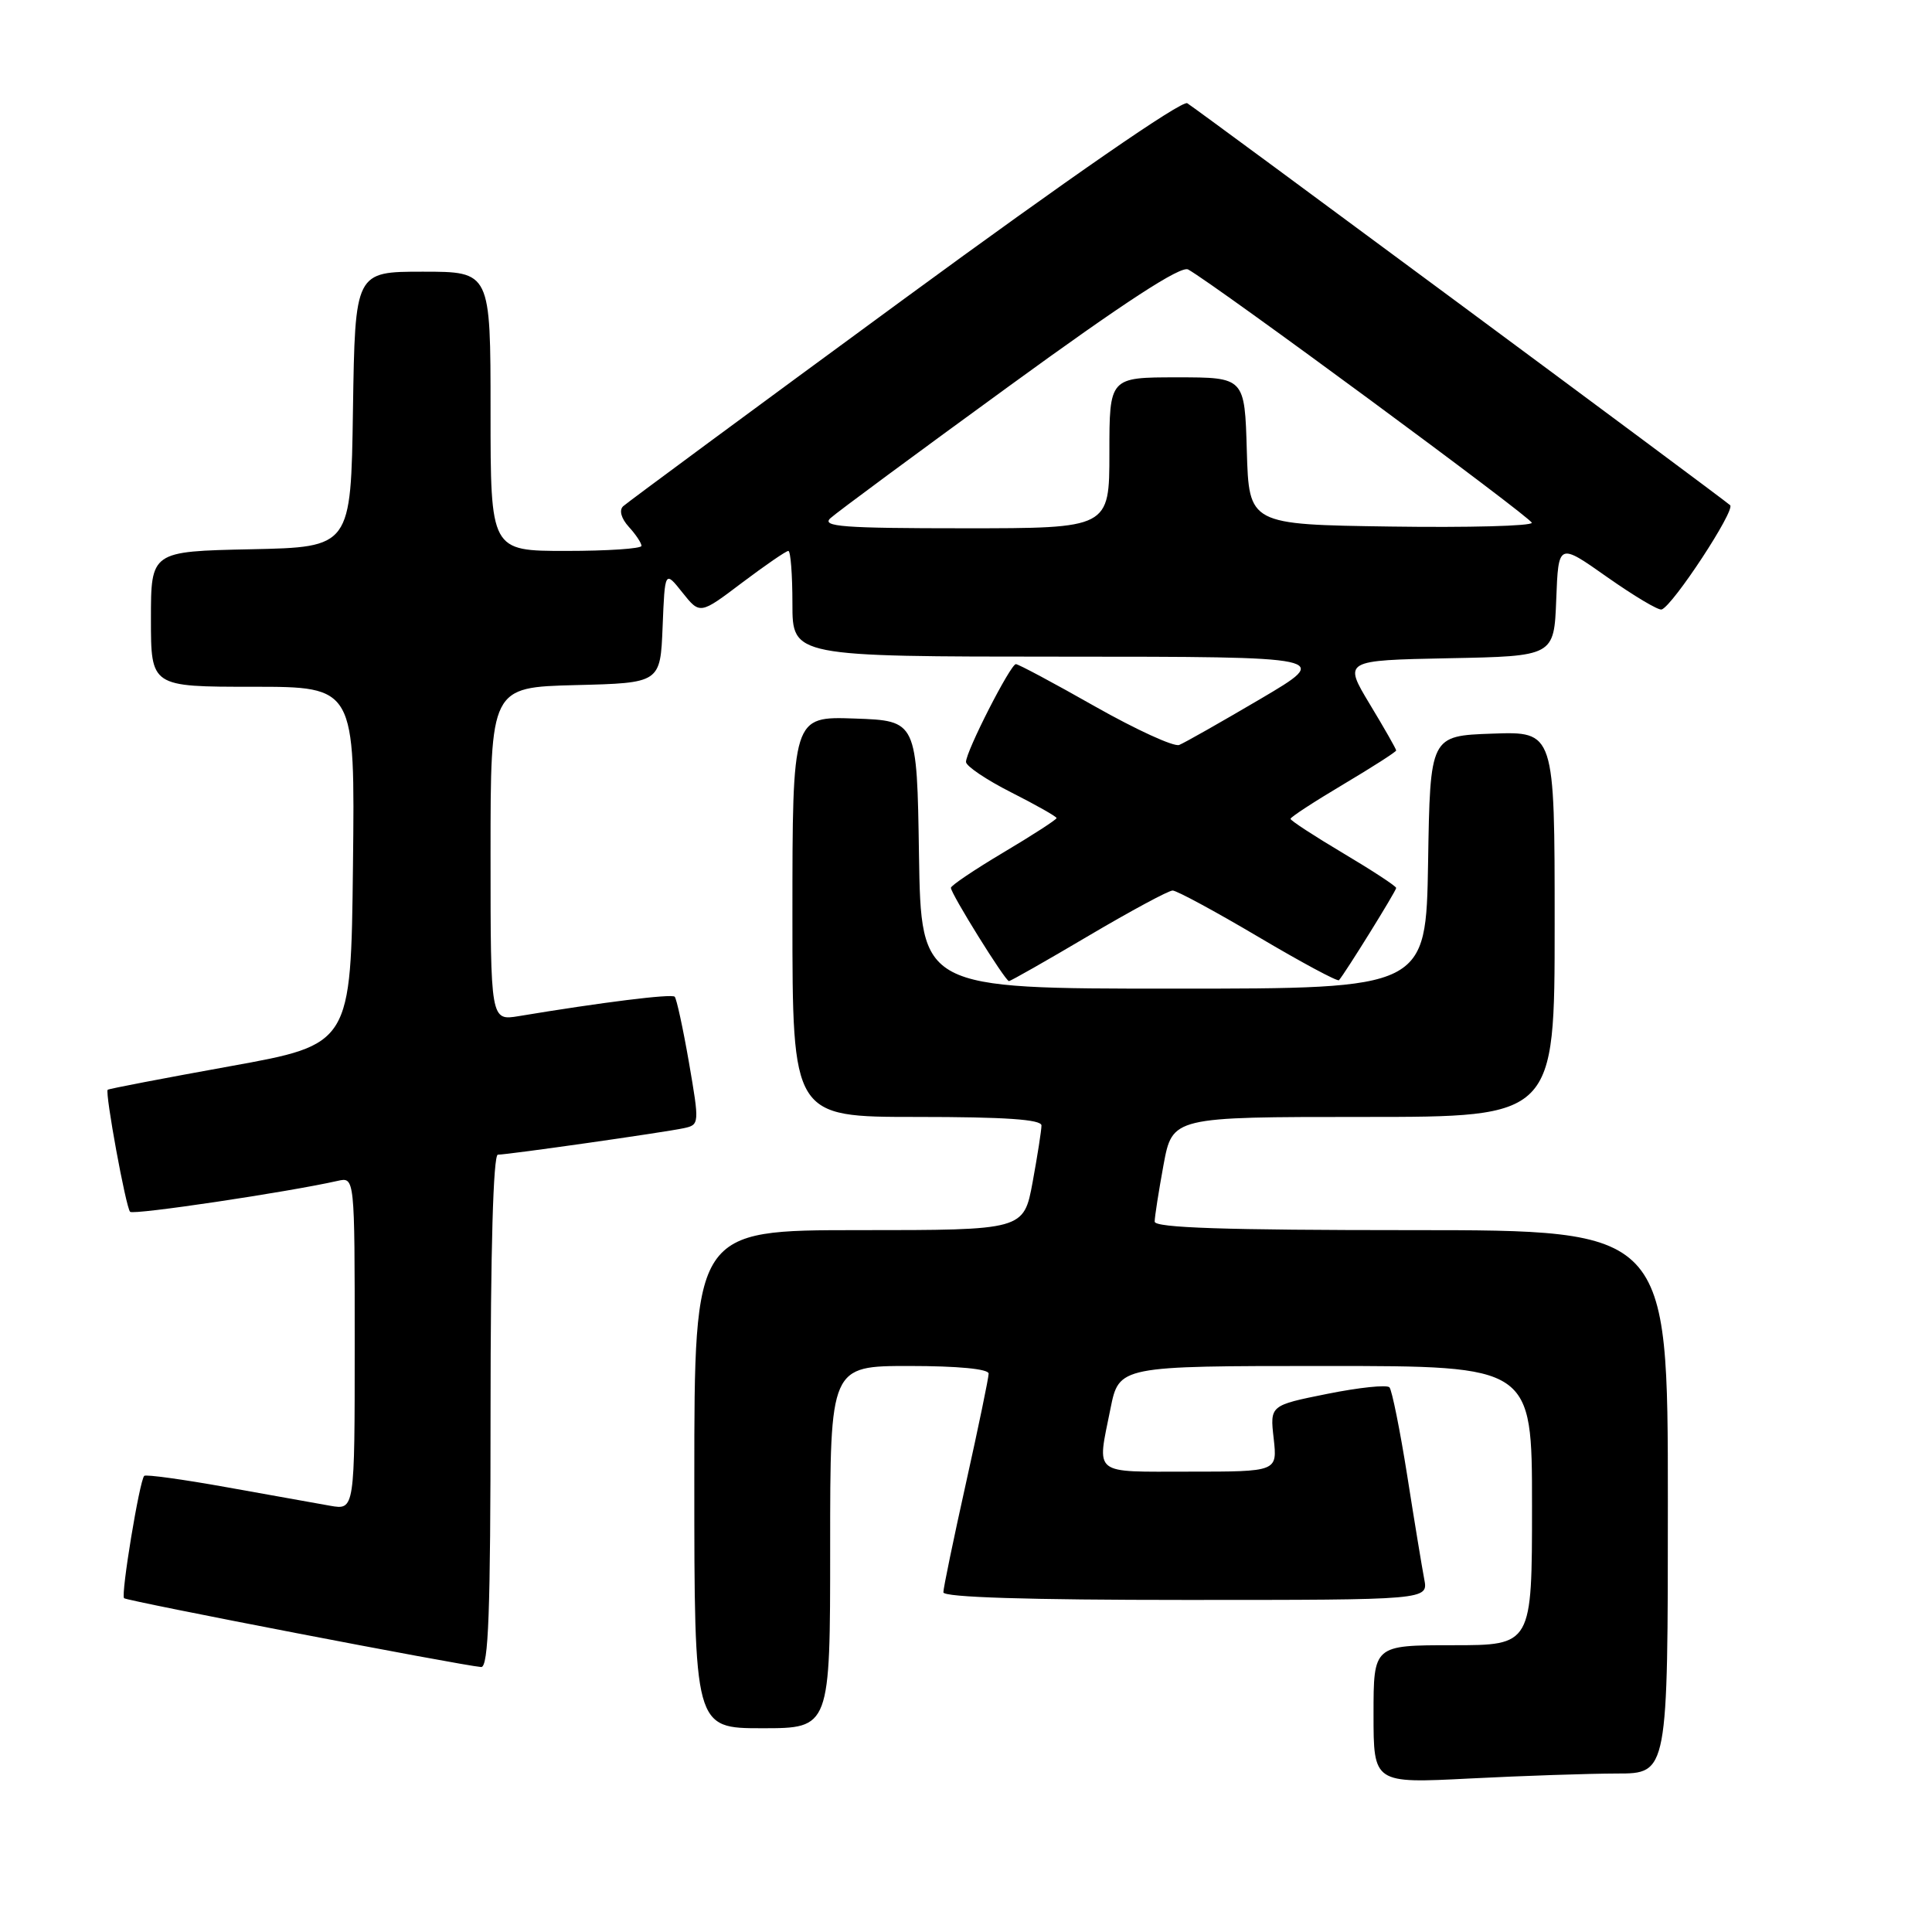 <?xml version="1.0" encoding="UTF-8" standalone="no"?>
<!DOCTYPE svg PUBLIC "-//W3C//DTD SVG 1.1//EN" "http://www.w3.org/Graphics/SVG/1.1/DTD/svg11.dtd" >
<svg xmlns="http://www.w3.org/2000/svg" xmlns:xlink="http://www.w3.org/1999/xlink" version="1.1" viewBox="0 0 256 256">
 <g >
 <path fill="currentColor"
d=" M 214.25 235.00 C 221.00 235.00 221.00 235.00 221.00 199.00 C 221.00 163.00 221.00 163.00 187.00 163.00 C 162.31 163.00 153.00 162.69 153.00 161.87 C 153.00 161.24 153.53 157.87 154.17 154.37 C 155.35 148.00 155.35 148.00 180.67 148.00 C 206.00 148.00 206.00 148.00 206.00 122.46 C 206.00 96.92 206.00 96.92 197.75 97.21 C 189.50 97.50 189.50 97.50 189.23 114.25 C 188.95 131.00 188.95 131.00 155.50 131.00 C 122.05 131.00 122.05 131.00 121.77 113.25 C 121.50 95.50 121.50 95.50 113.25 95.21 C 105.00 94.92 105.00 94.92 105.00 121.46 C 105.00 148.00 105.00 148.00 121.50 148.00 C 133.14 148.00 138.00 148.33 138.00 149.13 C 138.00 149.76 137.47 153.13 136.83 156.63 C 135.65 163.00 135.65 163.00 113.83 163.00 C 92.00 163.00 92.00 163.00 92.00 196.00 C 92.00 229.00 92.00 229.00 101.00 229.00 C 110.00 229.00 110.00 229.00 110.00 205.00 C 110.00 181.00 110.00 181.00 120.50 181.00 C 126.88 181.00 131.00 181.39 131.00 182.01 C 131.00 182.56 129.65 189.08 128.00 196.50 C 126.35 203.92 125.00 210.44 125.00 210.99 C 125.00 211.65 136.22 212.00 157.12 212.00 C 189.25 212.00 189.25 212.00 188.72 209.25 C 188.43 207.74 187.41 201.55 186.46 195.50 C 185.50 189.45 184.44 184.20 184.11 183.83 C 183.77 183.46 180.07 183.85 175.89 184.69 C 168.27 186.22 168.27 186.22 168.77 190.61 C 169.26 195.00 169.26 195.00 157.63 195.00 C 144.60 195.00 145.35 195.60 147.14 186.67 C 148.28 181.00 148.28 181.00 175.64 181.00 C 203.00 181.00 203.00 181.00 203.00 199.50 C 203.00 218.00 203.00 218.00 192.50 218.00 C 182.00 218.00 182.00 218.00 182.00 227.15 C 182.00 236.31 182.00 236.31 194.75 235.66 C 201.76 235.30 210.54 235.01 214.25 235.00 Z  M 65.00 187.00 C 65.00 165.71 65.36 153.00 65.97 153.00 C 67.30 153.00 88.00 150.05 90.61 149.49 C 92.68 149.04 92.69 148.92 91.29 140.78 C 90.50 136.24 89.65 132.32 89.40 132.07 C 88.99 131.66 79.69 132.82 68.75 134.64 C 65.00 135.26 65.00 135.26 65.00 113.16 C 65.00 91.07 65.00 91.07 76.25 90.78 C 87.50 90.50 87.50 90.50 87.80 83.04 C 88.10 75.59 88.10 75.59 90.42 78.51 C 92.75 81.43 92.75 81.43 98.33 77.21 C 101.40 74.90 104.16 73.00 104.46 73.00 C 104.76 73.00 105.00 76.15 105.00 80.00 C 105.00 87.00 105.00 87.00 140.75 87.01 C 176.50 87.02 176.50 87.02 167.00 92.62 C 161.78 95.69 156.94 98.44 156.25 98.71 C 155.56 98.99 150.55 96.69 145.10 93.61 C 139.66 90.52 134.94 88.00 134.61 88.00 C 133.90 88.00 128.00 99.55 128.00 100.96 C 128.00 101.51 130.70 103.33 134.00 105.00 C 137.30 106.67 140.00 108.20 140.00 108.40 C 140.00 108.60 136.85 110.64 133.00 112.93 C 129.15 115.22 126.00 117.34 126.00 117.64 C 126.00 118.43 133.20 130.00 133.69 130.00 C 133.91 130.00 138.66 127.30 144.24 124.00 C 149.83 120.70 154.84 118.00 155.38 118.00 C 155.92 118.00 161.02 120.76 166.72 124.13 C 172.41 127.50 177.23 130.09 177.42 129.88 C 178.21 129.00 185.00 118.06 185.00 117.66 C 185.00 117.42 181.85 115.36 178.00 113.07 C 174.15 110.78 171.00 108.73 171.00 108.50 C 171.00 108.27 174.15 106.22 178.00 103.93 C 181.85 101.64 185.00 99.62 185.00 99.44 C 185.00 99.25 183.43 96.49 181.50 93.30 C 178.01 87.50 178.01 87.50 191.96 87.22 C 205.92 86.95 205.92 86.95 206.21 79.43 C 206.50 71.91 206.50 71.91 212.96 76.47 C 216.52 78.97 219.76 80.91 220.18 80.76 C 221.68 80.24 229.98 67.59 229.25 66.94 C 228.06 65.88 158.63 14.48 157.32 13.68 C 156.61 13.25 141.57 23.65 119.82 39.59 C 99.84 54.23 83.08 66.61 82.57 67.08 C 82.01 67.61 82.31 68.69 83.32 69.81 C 84.25 70.82 85.00 71.96 85.00 72.33 C 85.00 72.70 80.50 73.00 75.00 73.00 C 65.00 73.00 65.00 73.00 65.00 54.50 C 65.00 36.00 65.00 36.00 56.02 36.00 C 47.05 36.00 47.05 36.00 46.77 54.25 C 46.50 72.50 46.50 72.50 33.25 72.78 C 20.00 73.06 20.00 73.06 20.00 82.03 C 20.00 91.00 20.00 91.00 33.52 91.00 C 47.04 91.00 47.04 91.00 46.77 114.70 C 46.50 138.39 46.50 138.39 30.50 141.28 C 21.70 142.87 14.40 144.27 14.27 144.40 C 13.89 144.78 16.68 160.02 17.24 160.57 C 17.68 161.02 38.10 157.97 44.75 156.47 C 47.00 155.96 47.00 155.96 47.00 178.03 C 47.00 200.09 47.00 200.09 43.75 199.52 C 41.96 199.20 35.78 198.09 30.00 197.06 C 24.22 196.02 19.32 195.35 19.11 195.56 C 18.49 196.17 15.99 211.33 16.44 211.77 C 16.81 212.14 60.99 220.66 63.75 220.89 C 64.73 220.98 65.00 213.59 65.00 187.00 Z  M 110.04 68.66 C 110.84 67.92 121.52 60.03 133.77 51.12 C 149.06 39.99 156.48 35.17 157.44 35.71 C 161.16 37.80 202.93 68.60 202.97 69.27 C 202.98 69.70 194.56 69.92 184.25 69.77 C 165.50 69.50 165.50 69.50 165.21 59.75 C 164.93 50.00 164.93 50.00 155.96 50.00 C 147.00 50.00 147.00 50.00 147.00 60.00 C 147.00 70.00 147.00 70.00 127.79 70.00 C 111.66 70.00 108.81 69.78 110.04 68.66 Z "/>
</g>
</svg>